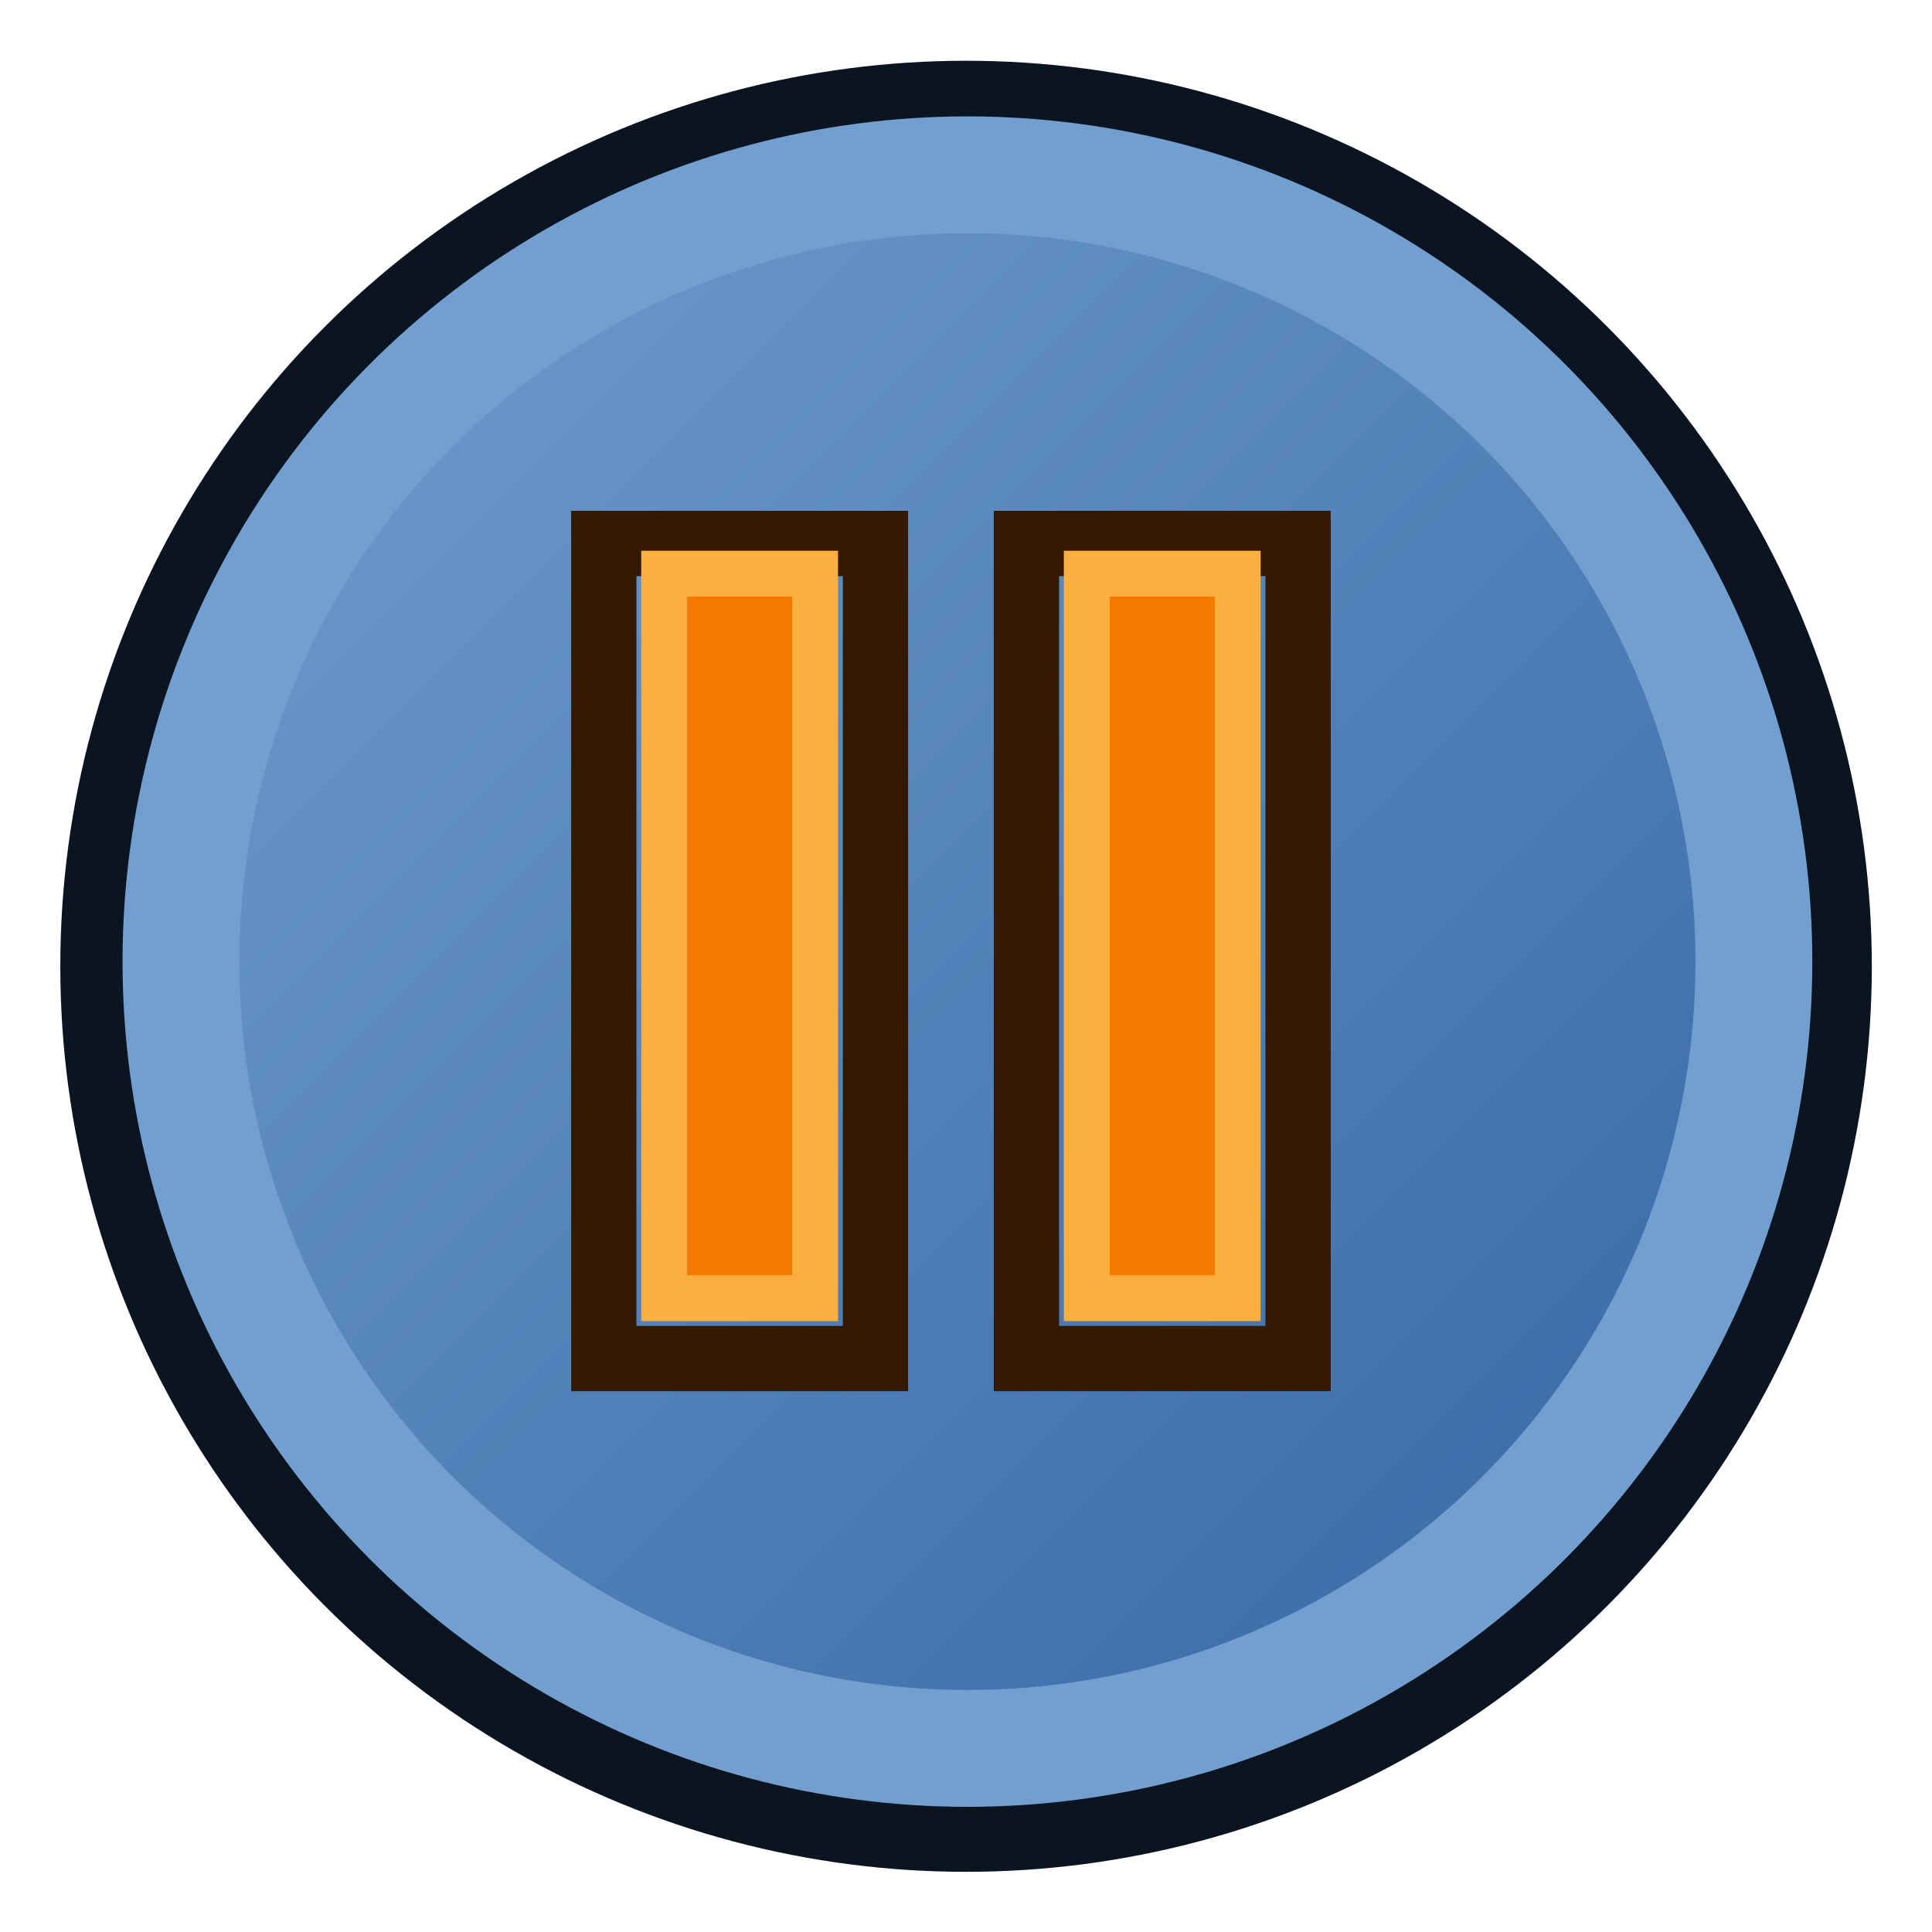 <?xml version="1.0" encoding="UTF-8" standalone="no"?>
<svg
   xmlns:dc="http://purl.org/dc/elements/1.1/"
   xmlns:cc="http://creativecommons.org/ns#"
   xmlns:rdf="http://www.w3.org/1999/02/22-rdf-syntax-ns#"
   xmlns:svg="http://www.w3.org/2000/svg"
   xmlns="http://www.w3.org/2000/svg"
   xmlns:xlink="http://www.w3.org/1999/xlink"
   xmlns:sodipodi="http://sodipodi.sourceforge.net/DTD/sodipodi-0.dtd"
   xmlns:inkscape="http://www.inkscape.org/namespaces/inkscape"
   sodipodi:docname="MBDyn_postPause.svg"
   inkscape:version="1.0 (4035a4fb49, 2020-05-01)"
   id="svg8"
   version="1.1"
   viewBox="0 0 16.933 16.933"
   height="64"
   width="64">
  <defs
     id="defs2">
    <linearGradient
       id="linearGradient1460"
       inkscape:collect="always">
      <stop
         id="stop1456"
         offset="0"
         style="stop-color:#f57900;stop-opacity:1" />
      <stop
         id="stop1458"
         offset="1"
         style="stop-color:#fcaf3e;stop-opacity:1" />
    </linearGradient>
    <linearGradient
       id="linearGradient1442"
       inkscape:collect="always">
      <stop
         id="stop1438"
         offset="0"
         style="stop-color:#3465a4;stop-opacity:1;" />
      <stop
         id="stop1440"
         offset="1"
         style="stop-color:#729fcf;stop-opacity:1" />
    </linearGradient>
    <linearGradient
       gradientTransform="matrix(0.934,0,0,0.935,0.567,0.509)"
       gradientUnits="userSpaceOnUse"
       y2="0.794"
       x2="0.794"
       y1="16.139"
       x1="16.139"
       id="linearGradient1444"
       xlink:href="#linearGradient1442"
       inkscape:collect="always" />
    <linearGradient
       gradientUnits="userSpaceOnUse"
       y2="1.509"
       x2="-8.635"
       y1="4.008"
       x1="-6.47"
       id="linearGradient1462"
       xlink:href="#linearGradient1460"
       inkscape:collect="always" />
  </defs>
  <sodipodi:namedview
     inkscape:window-maximized="1"
     inkscape:window-y="-8"
     inkscape:window-x="-8"
     inkscape:window-height="1017"
     inkscape:window-width="1920"
     units="px"
     showgrid="true"
     inkscape:document-rotation="0"
     inkscape:current-layer="layer1"
     inkscape:document-units="px"
     inkscape:cy="15.660543"
     inkscape:cx="19.70505"
     inkscape:zoom="8"
     inkscape:pageshadow="2"
     inkscape:pageopacity="0.0"
     borderopacity="1.0"
     bordercolor="#666666"
     pagecolor="#ffffff"
     id="base">
    <inkscape:grid
       empspacing="2"
       dotted="true"
       id="grid833"
       type="xygrid" />
  </sodipodi:namedview>
  <g
     id="layer1"
     inkscape:groupmode="layer"
     inkscape:label="Calque 1">
    <ellipse
       ry="7.63"
       rx="7.632"
       cx="8.467"
       cy="8.469"
       id="path835"
       style="display:inline;fill:none;fill-opacity:1;stroke:#0b1521;stroke-width:0.613;stroke-linecap:square;stroke-miterlimit:4.01;stroke-dasharray:none;stroke-opacity:1;paint-order:markers stroke fill" />
    <ellipse
       style="display:inline;fill:url(#linearGradient1444);fill-opacity:1;stroke:#729fcf;stroke-width:1.024;stroke-linecap:square;stroke-miterlimit:4.01;stroke-dasharray:none;stroke-opacity:1;paint-order:markers stroke fill"
       id="path835-7"
       cy="8.428"
       cx="8.479"
       rx="6.893"
       ry="6.896" />
    <g
       style="display:inline"
       transform="rotate(180,8.996,8.467)"
       id="g1496">
      <rect
         style="fill:none;fill-opacity:1;stroke:#321900;stroke-width:0.572;stroke-linecap:square;stroke-linejoin:miter;stroke-miterlimit:4;stroke-dasharray:none;stroke-opacity:1;paint-order:normal"
         id="rect1470"
         width="2.381"
         height="7.144"
         x="10.319"
         y="5.027"
         rx="0"
         ry="0" />
      <rect
         ry="0"
         rx="0"
         y="5.556"
         x="10.848"
         height="6.35"
         width="1.323"
         id="rect1470-1"
         style="fill:#f57900;fill-opacity:1;stroke:#fcaf3e;stroke-width:0.402;stroke-linecap:square;stroke-linejoin:miter;stroke-miterlimit:4;stroke-dasharray:none;stroke-opacity:1;paint-order:normal" />
    </g>
    <g
       id="g1496-4"
       transform="rotate(180,10.848,8.467)"
       style="display:inline">
      <rect
         ry="0"
         rx="0"
         y="5.027"
         x="10.319"
         height="7.144"
         width="2.381"
         id="rect1470-5"
         style="fill:none;fill-opacity:1;stroke:#321900;stroke-width:0.572;stroke-linecap:square;stroke-linejoin:miter;stroke-miterlimit:4;stroke-dasharray:none;stroke-opacity:1;paint-order:normal" />
      <rect
         style="fill:#f57900;fill-opacity:1;stroke:#fcaf3e;stroke-width:0.402;stroke-linecap:square;stroke-linejoin:miter;stroke-miterlimit:4;stroke-dasharray:none;stroke-opacity:1;paint-order:normal"
         id="rect1470-1-8"
         width="1.323"
         height="6.35"
         x="10.848"
         y="5.556"
         rx="0"
         ry="0" />
    </g>
  </g>
</svg>
